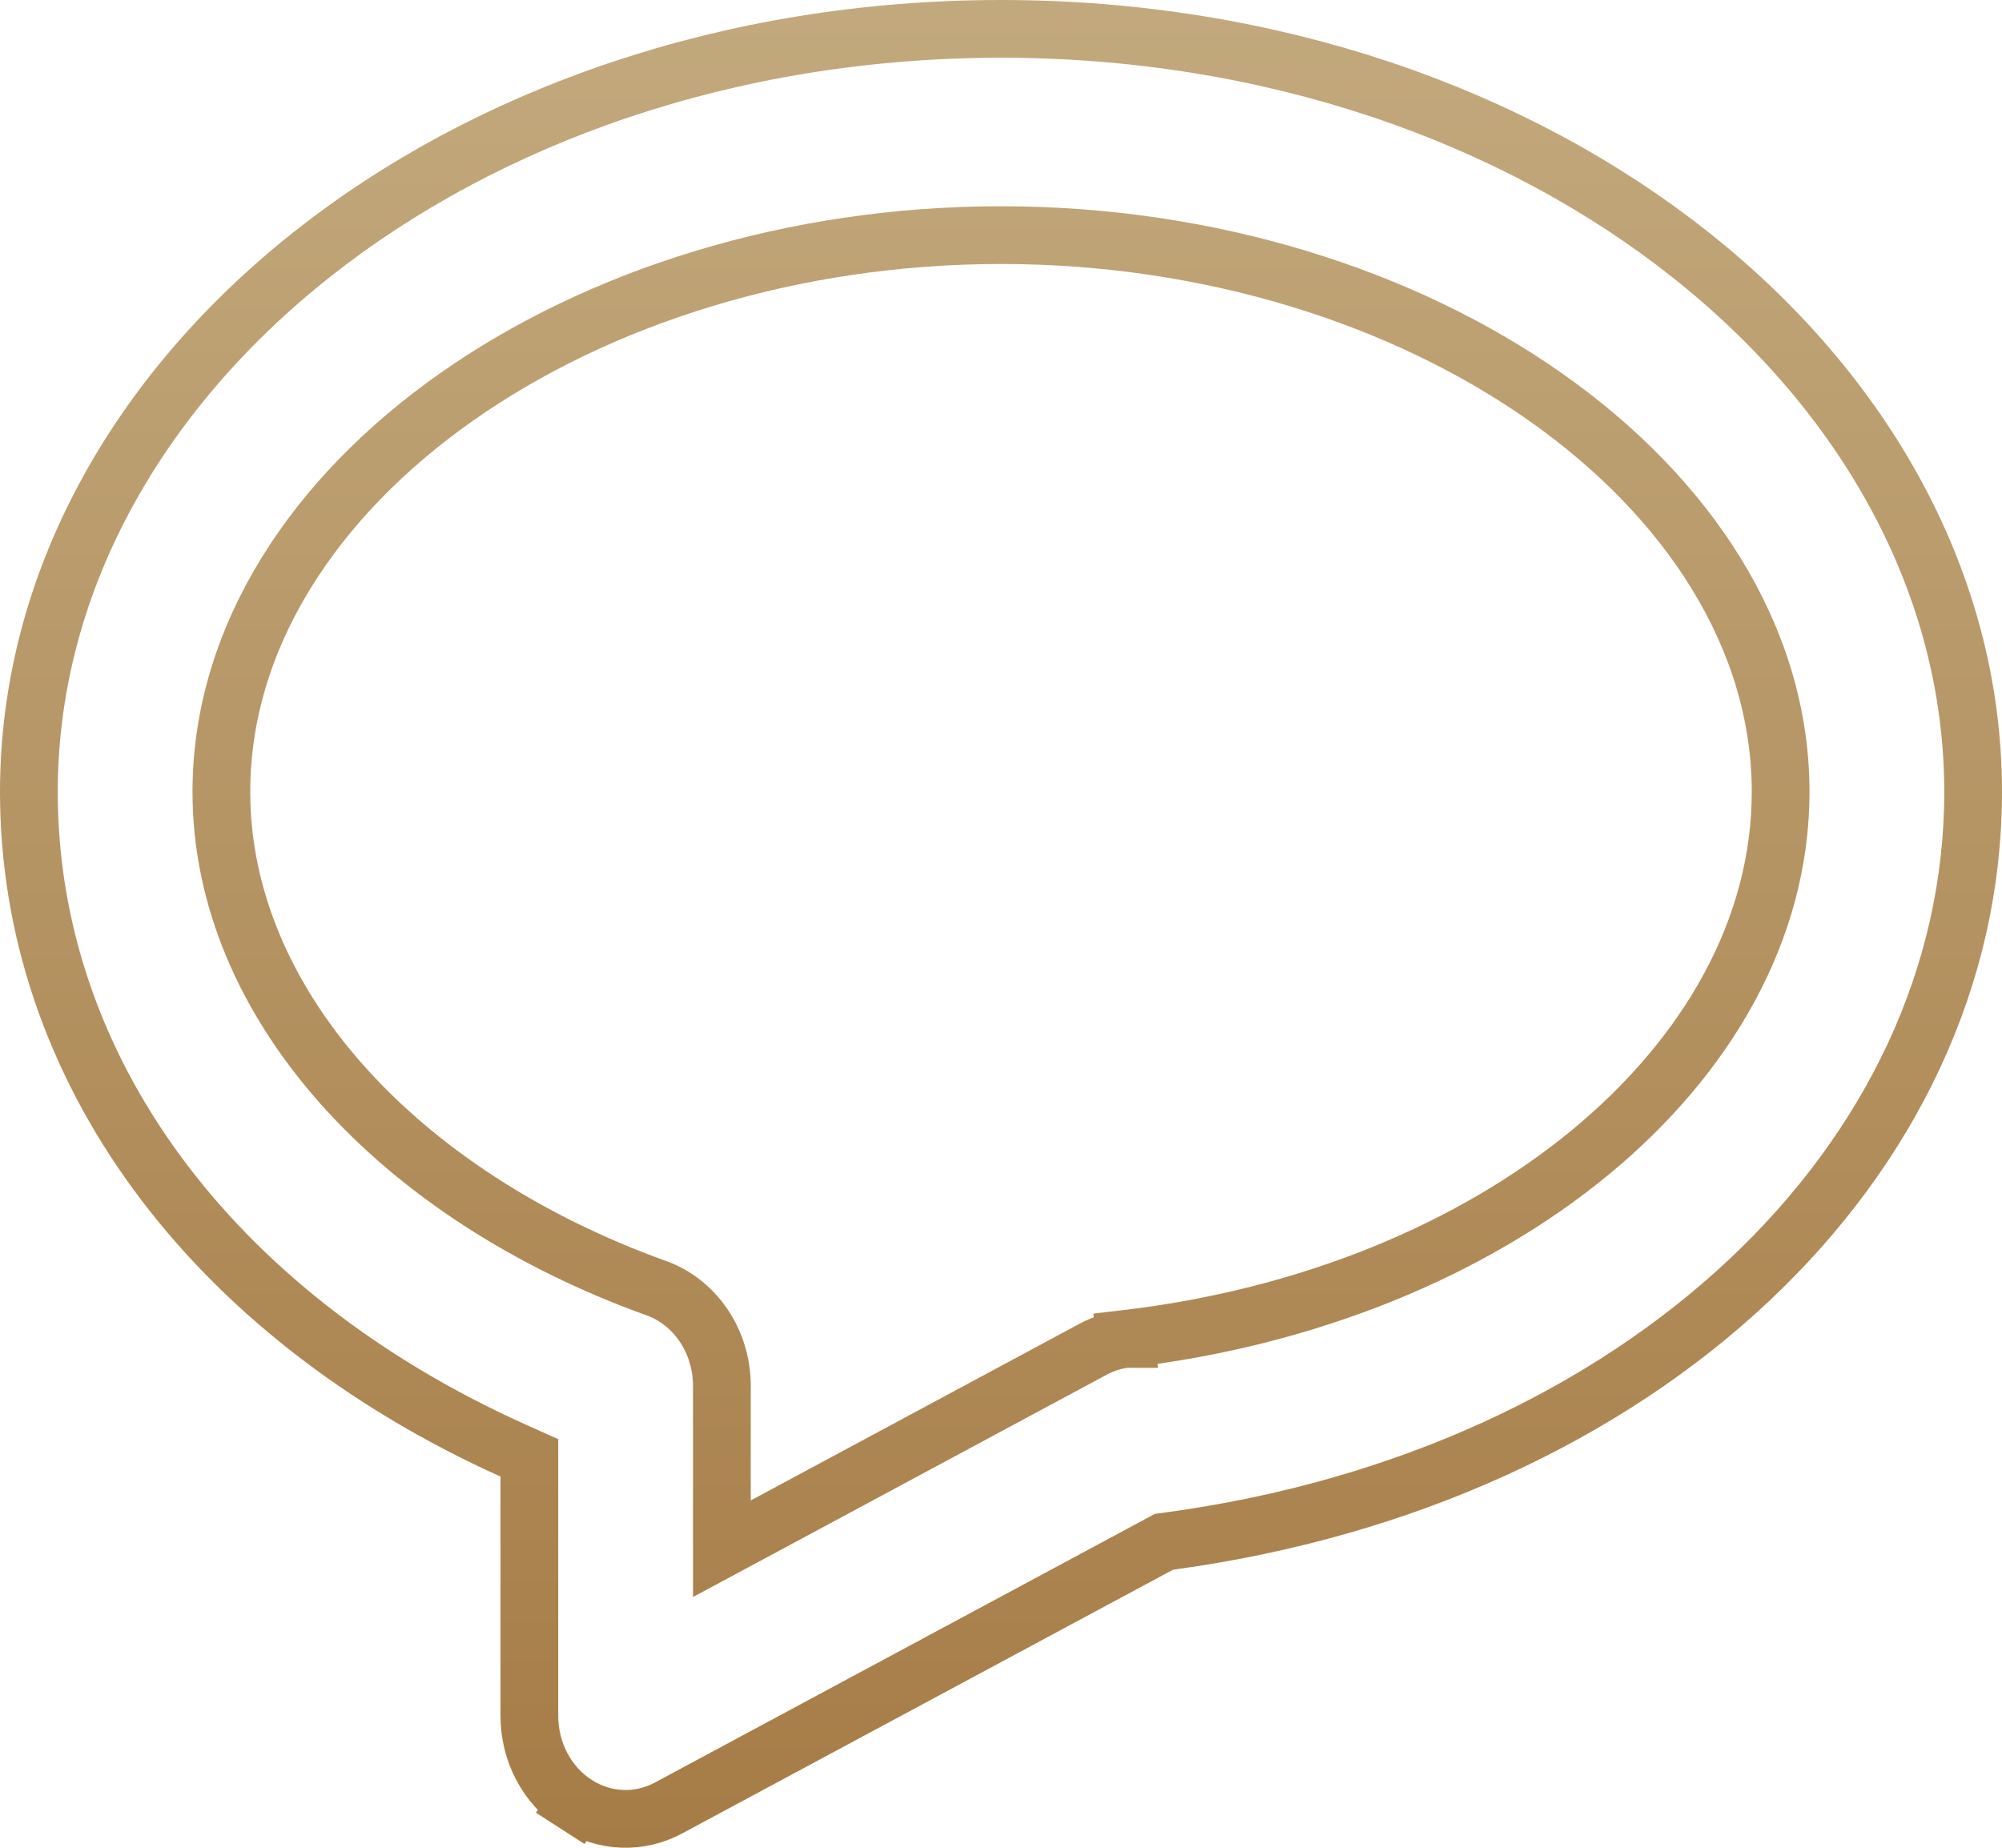 <svg width="26" height="24" viewBox="0 0 26 24" fill="none" xmlns="http://www.w3.org/2000/svg">
<path d="M14.617 17.391C17.01 17.111 19.124 16.227 20.648 14.972C22.171 13.718 23.125 12.073 23.125 10.286C23.125 8.268 21.914 6.452 20.072 5.157C18.227 3.859 15.713 3.054 13 3.054C10.287 3.054 7.773 3.859 5.928 5.157C4.086 6.452 2.875 8.268 2.875 10.286C2.875 13.028 5.162 15.522 8.522 16.731L8.522 16.731C8.766 16.818 8.982 16.986 9.136 17.213C9.291 17.441 9.375 17.716 9.375 18V19.488V20.116L9.928 19.819L14.192 17.527L14.192 17.527C14.325 17.455 14.469 17.409 14.617 17.391ZM14.617 17.391C14.616 17.391 14.616 17.391 14.616 17.391L14.573 17.019L14.617 17.391C14.617 17.391 14.617 17.391 14.617 17.391ZM6.875 19.179V18.936L6.654 18.837C2.716 17.059 0.375 13.85 0.375 10.286C0.375 4.898 5.952 0.375 13 0.375C20.048 0.375 25.625 4.898 25.625 10.286C25.625 15.08 21.323 19.186 15.183 20.017L15.115 20.026L15.055 20.059L8.685 23.482L8.685 23.482C8.496 23.584 8.287 23.633 8.077 23.624C7.867 23.616 7.661 23.55 7.479 23.433L7.276 23.748L7.479 23.433C7.297 23.315 7.145 23.149 7.038 22.948C6.931 22.747 6.875 22.519 6.875 22.286V22.286V19.179Z" stroke="url(#paint0_linear_1_455)" stroke-width="0.75"/>
<defs>
<linearGradient id="paint0_linear_1_455" x1="13" y1="0" x2="13" y2="24" gradientUnits="userSpaceOnUse">
<stop stop-color="#C2A97D"/>
<stop offset="1" stop-color="#A67C46"/>
</linearGradient>
</defs>
</svg>
